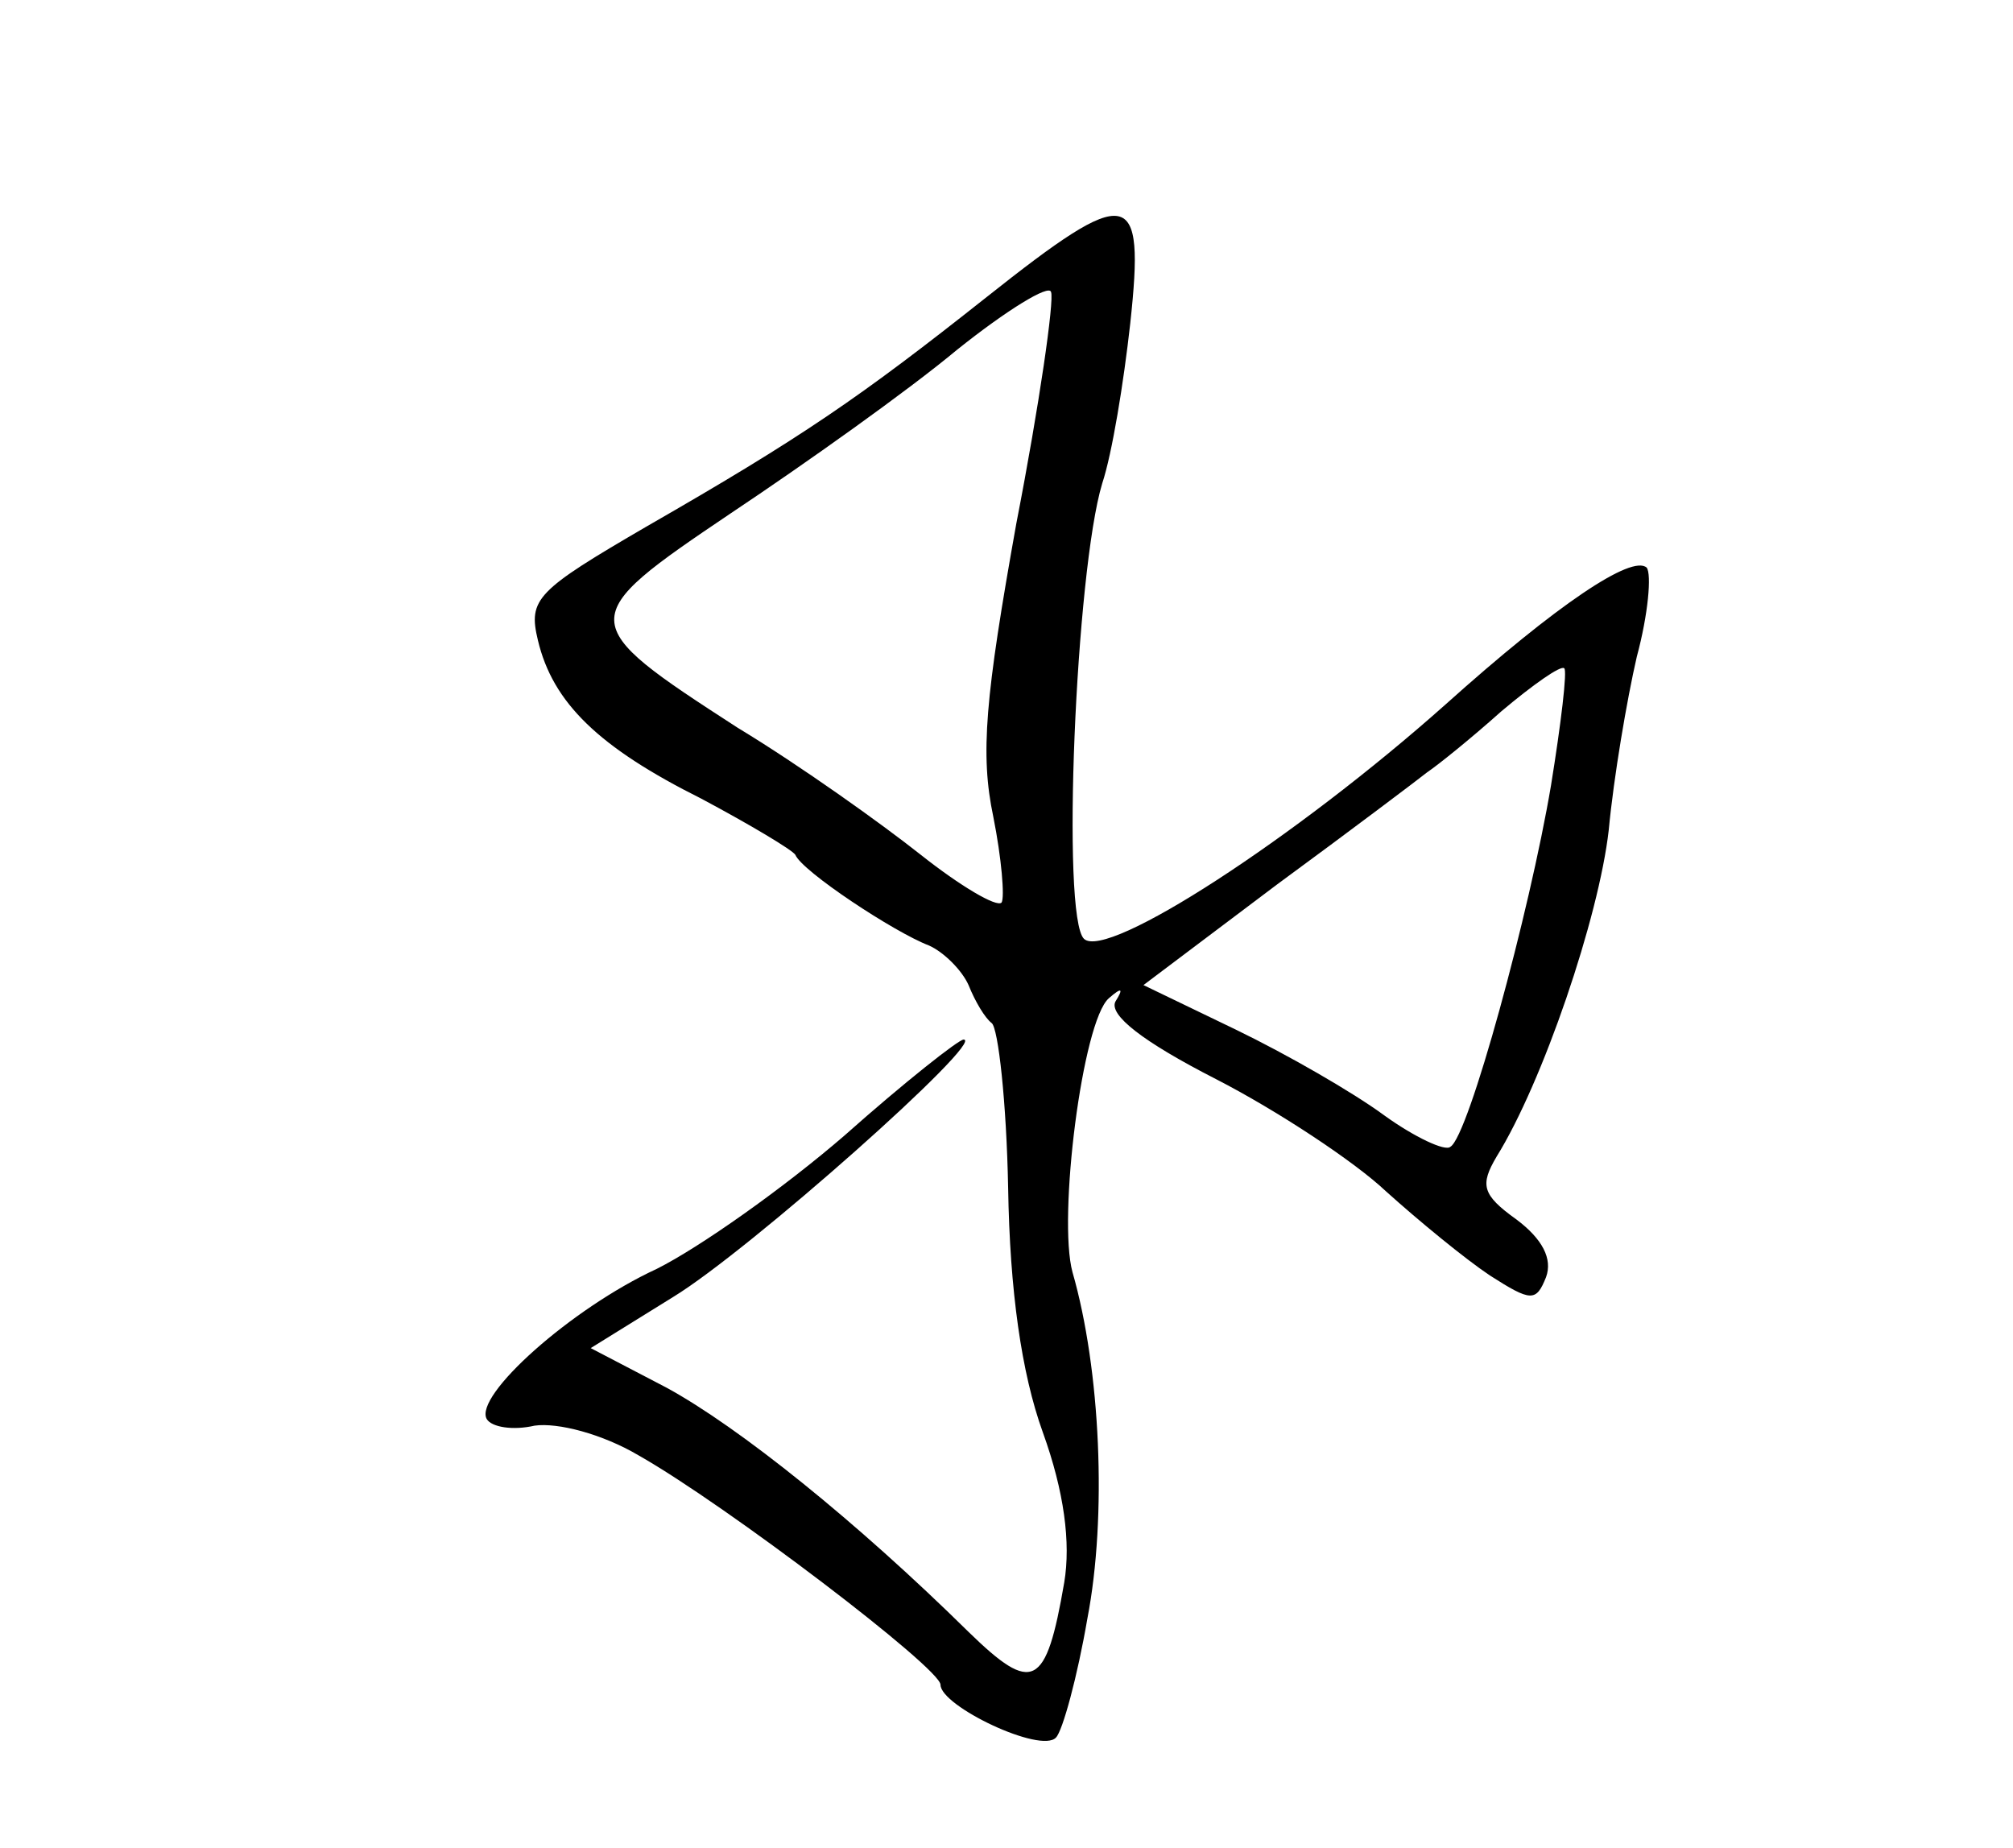 <?xml version="1.0" standalone="no"?>
<!DOCTYPE svg PUBLIC "-//W3C//DTD SVG 20010904//EN"
 "http://www.w3.org/TR/2001/REC-SVG-20010904/DTD/svg10.dtd">
<svg version="1.0" xmlns="http://www.w3.org/2000/svg"
 width="122pt" height="112pt" viewBox="0 0 122 112"
 preserveAspectRatio="xMidYMid meet">
<g transform="translate(0,112) scale(0.1,-0.1)"
fill="#000000" stroke="none">
<path d="M598 940 c-77 -61 -112 -85 -206 -139 -67 -39 -72 -44 -66 -69 9 -38
37 -65 99 -96 30 -16 55 -31 57 -34 4 -10 60 -47 81 -55 9 -4 20 -15 24 -24 4
-10 10 -20 14 -23 4 -3 9 -48 10 -100 1 -62 8 -112 21 -148 13 -36 17 -67 13
-91 -11 -64 -19 -68 -58 -30 -68 67 -139 124 -183 148 l-46 24 50 31 c46 28
190 156 176 156 -3 0 -36 -26 -72 -58 -37 -32 -88 -68 -114 -81 -52 -24 -111
-77 -103 -91 3 -5 16 -7 29 -4 14 2 41 -5 63 -18 53 -30 183 -129 183 -139 0
-13 61 -42 70 -32 4 4 13 37 19 72 12 62 8 151 -9 210 -9 33 6 152 22 166 8 7
9 6 4 -2 -4 -8 16 -24 61 -47 37 -19 84 -50 103 -68 20 -18 48 -41 63 -51 25
-16 28 -16 34 -1 4 11 -2 23 -18 35 -21 15 -22 21 -12 38 28 45 62 145 68 198
3 32 11 79 17 105 7 26 9 50 6 54 -9 8 -54 -22 -122 -83 -91 -81 -205 -155
-219 -142 -14 13 -5 223 11 276 6 18 13 61 17 97 9 83 0 85 -87 16z m18 -137
c-19 -106 -22 -140 -14 -178 5 -25 7 -49 5 -52 -3 -3 -25 10 -49 29 -24 19
-73 54 -111 77 -99 64 -99 66 -4 130 45 30 107 74 137 99 30 24 56 40 57 35 2
-5 -7 -68 -21 -140z m324 -159 c-13 -77 -50 -213 -61 -219 -3 -3 -22 6 -40 19
-19 14 -59 37 -90 52 l-56 27 81 61 c45 33 86 64 91 68 6 4 26 20 45 37 19 16
36 28 38 26 2 -1 -2 -34 -8 -71z"/>
</g>
</svg>
